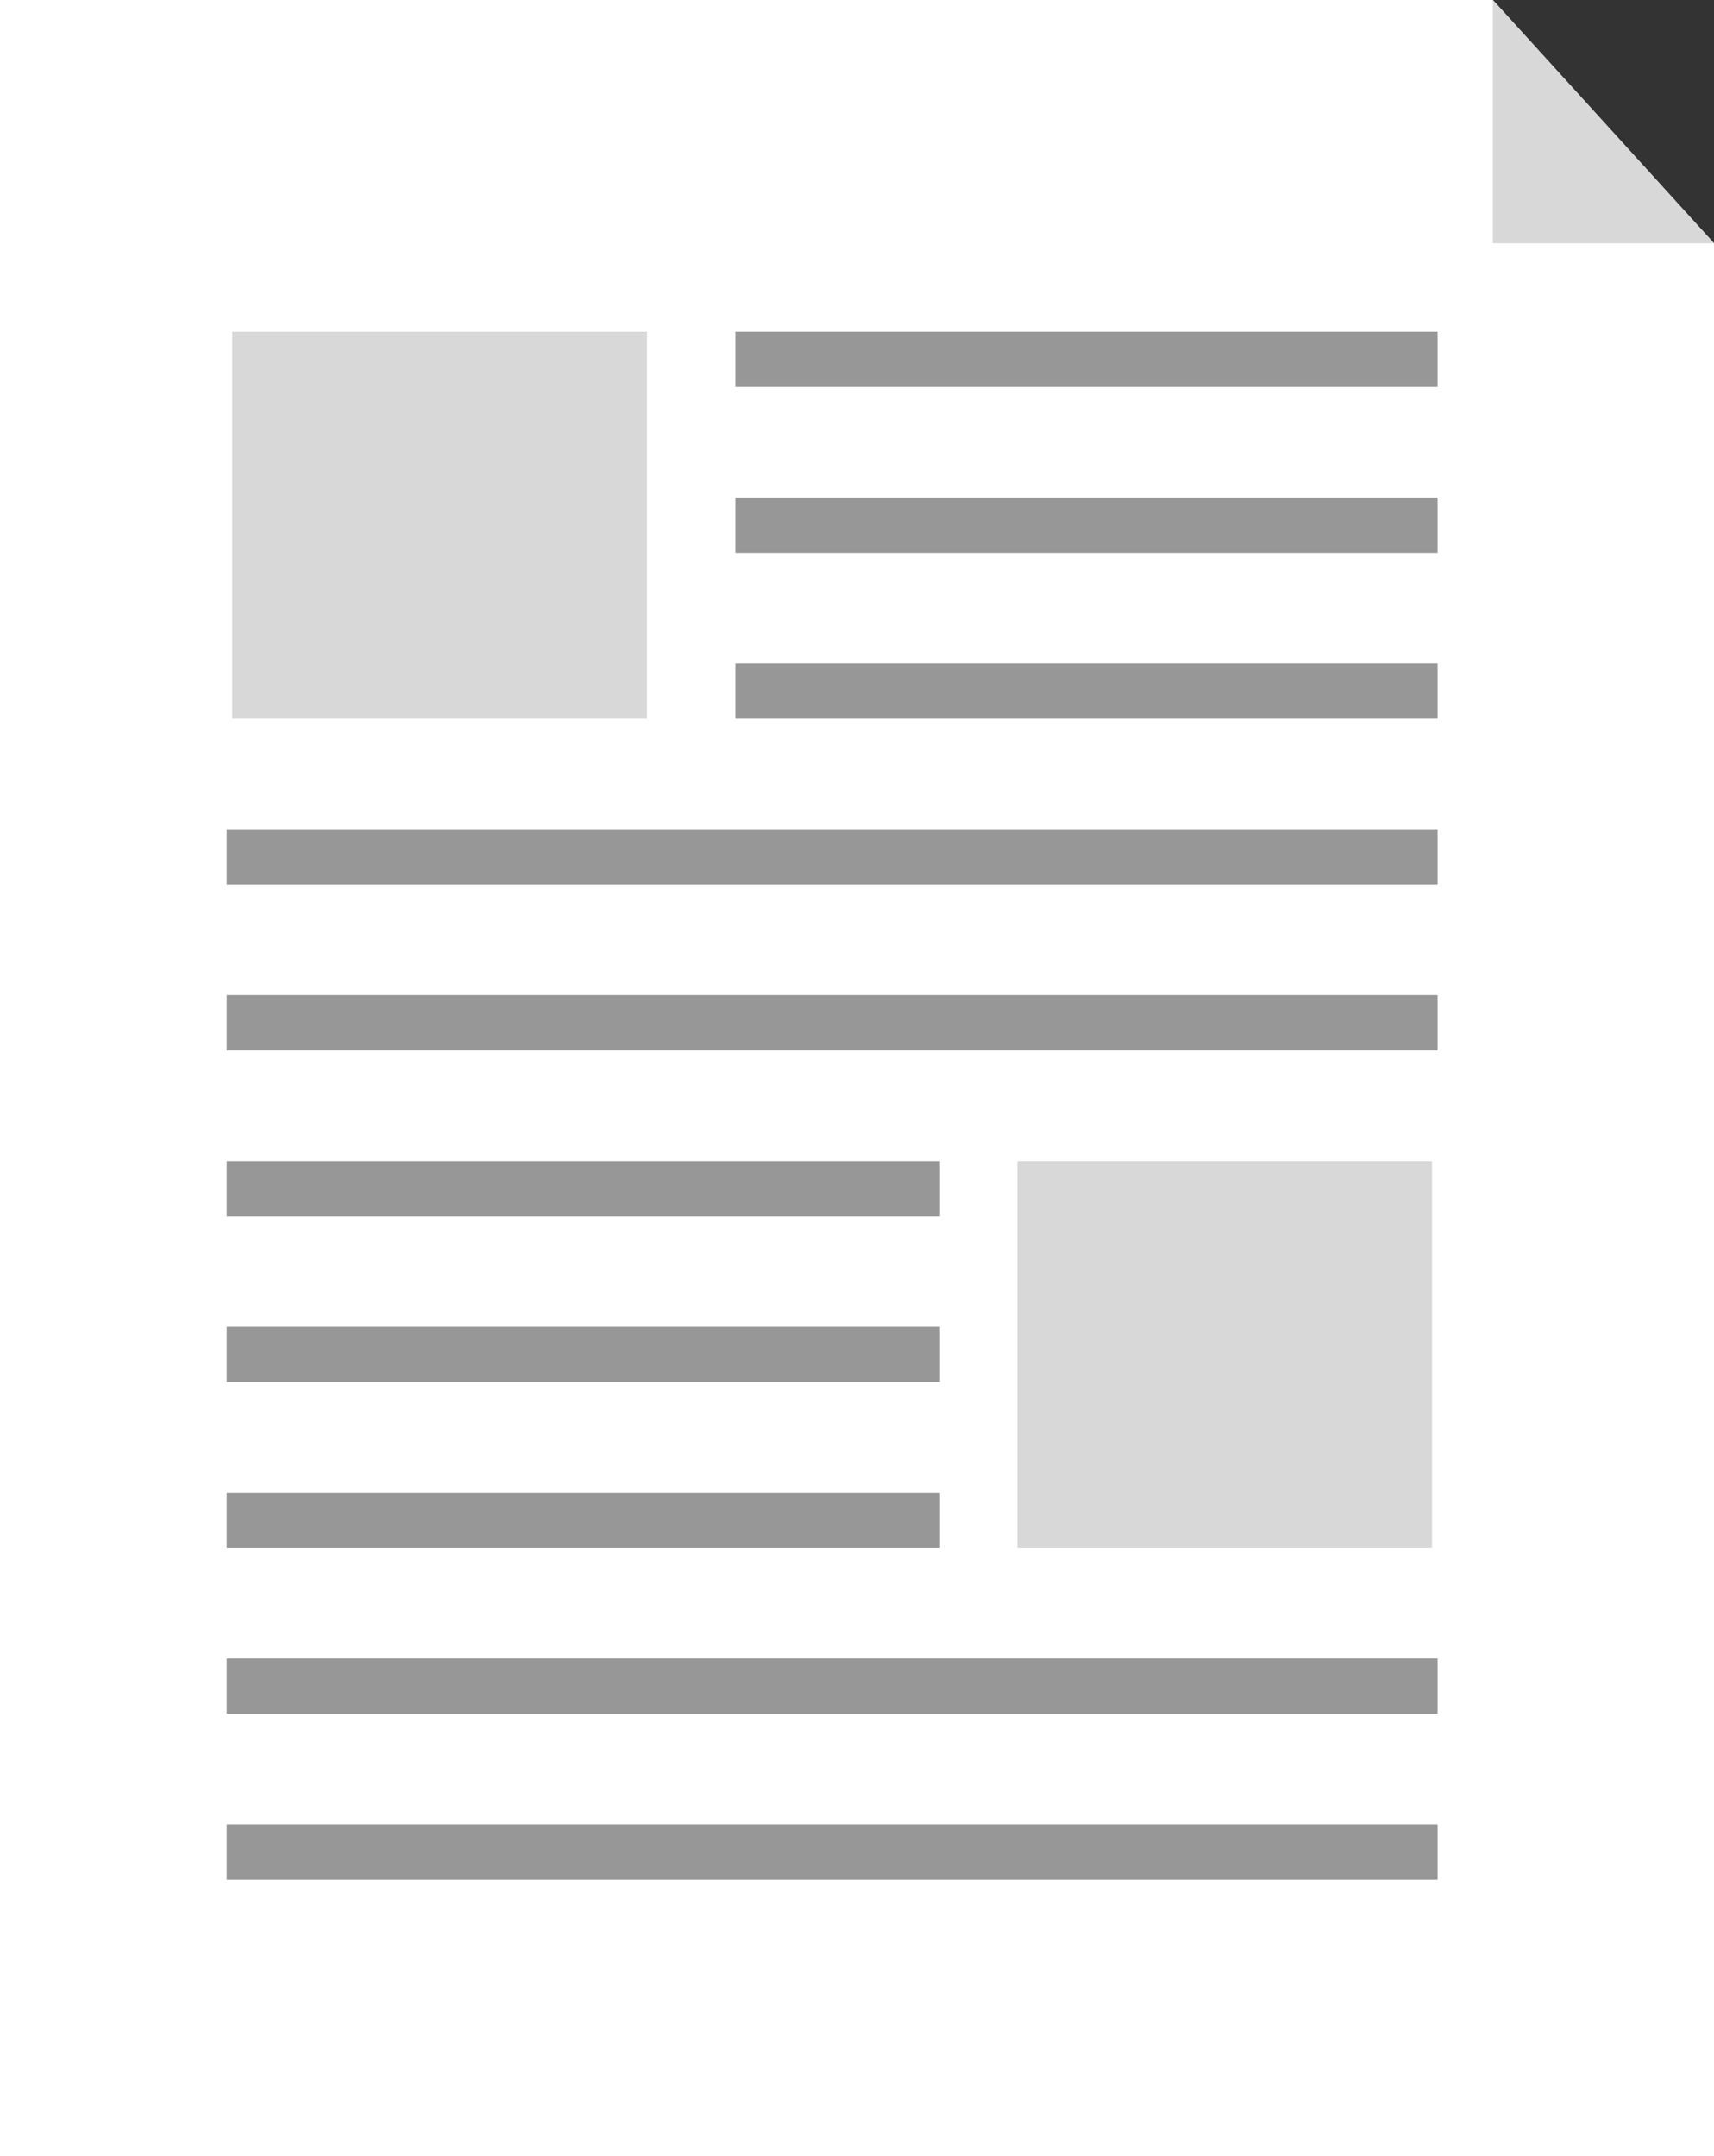 <?xml version="1.0" encoding="utf-8"?>
<!-- Generator: Adobe Illustrator 19.2.1, SVG Export Plug-In . SVG Version: 6.00 Build 0)  -->
<svg version="1.1" id="Layer_1" xmlns="http://www.w3.org/2000/svg" xmlns:xlink="http://www.w3.org/1999/xlink" x="0px" y="0px"
	 viewBox="0 0 31 39" style="enable-background:new 0 0 31 39;" xml:space="preserve">
<rect x="0" y="0" width="31" height="39" fill="#333333" stroke="none"/>
<style type="text/css">
	.st0{fill:#FFFFFF;}
	.st1{fill:#D8D8D8;}
	.st2{fill:none;stroke:#979797;stroke-linecap:square;}
</style>
<title>Group 2</title>
<desc>Created with Sketch.</desc>
<path id="Combined-Shape" class="st0" d="M27,0H0v39h31V4.4L27,0z"/>
<rect id="Rectangle-6" x="4.2" y="6" class="st1" width="7.5" height="7"/>
<rect id="Rectangle-6_1_" x="18.4" y="21" class="st1" width="7.5" height="7"/>
<path id="Line" class="st2" d="M13.8,6.5h11.7"/>
<path id="Line_1_" class="st2" d="M13.8,9.5h11.7"/>
<path id="Line_2_" class="st2" d="M13.8,12.5h11.7"/>
<path id="Line_3_" class="st2" d="M4.6,15.5h20.9"/>
<path id="Line_4_" class="st2" d="M4.6,18.5h20.9"/>
<path id="Line_5_" class="st2" d="M4.6,30.5h20.9"/>
<path id="Line_6_" class="st2" d="M4.6,33.5h20.9"/>
<path id="Line_7_" class="st2" d="M4.6,21.5h11.9"/>
<path id="Line_8_" class="st2" d="M4.6,24.5h11.9"/>
<path id="Line_9_" class="st2" d="M4.6,27.5h11.9"/>
<polygon id="Path-15" class="st1" points="27,0 31,4.4 27,4.4 "/>
</svg>
